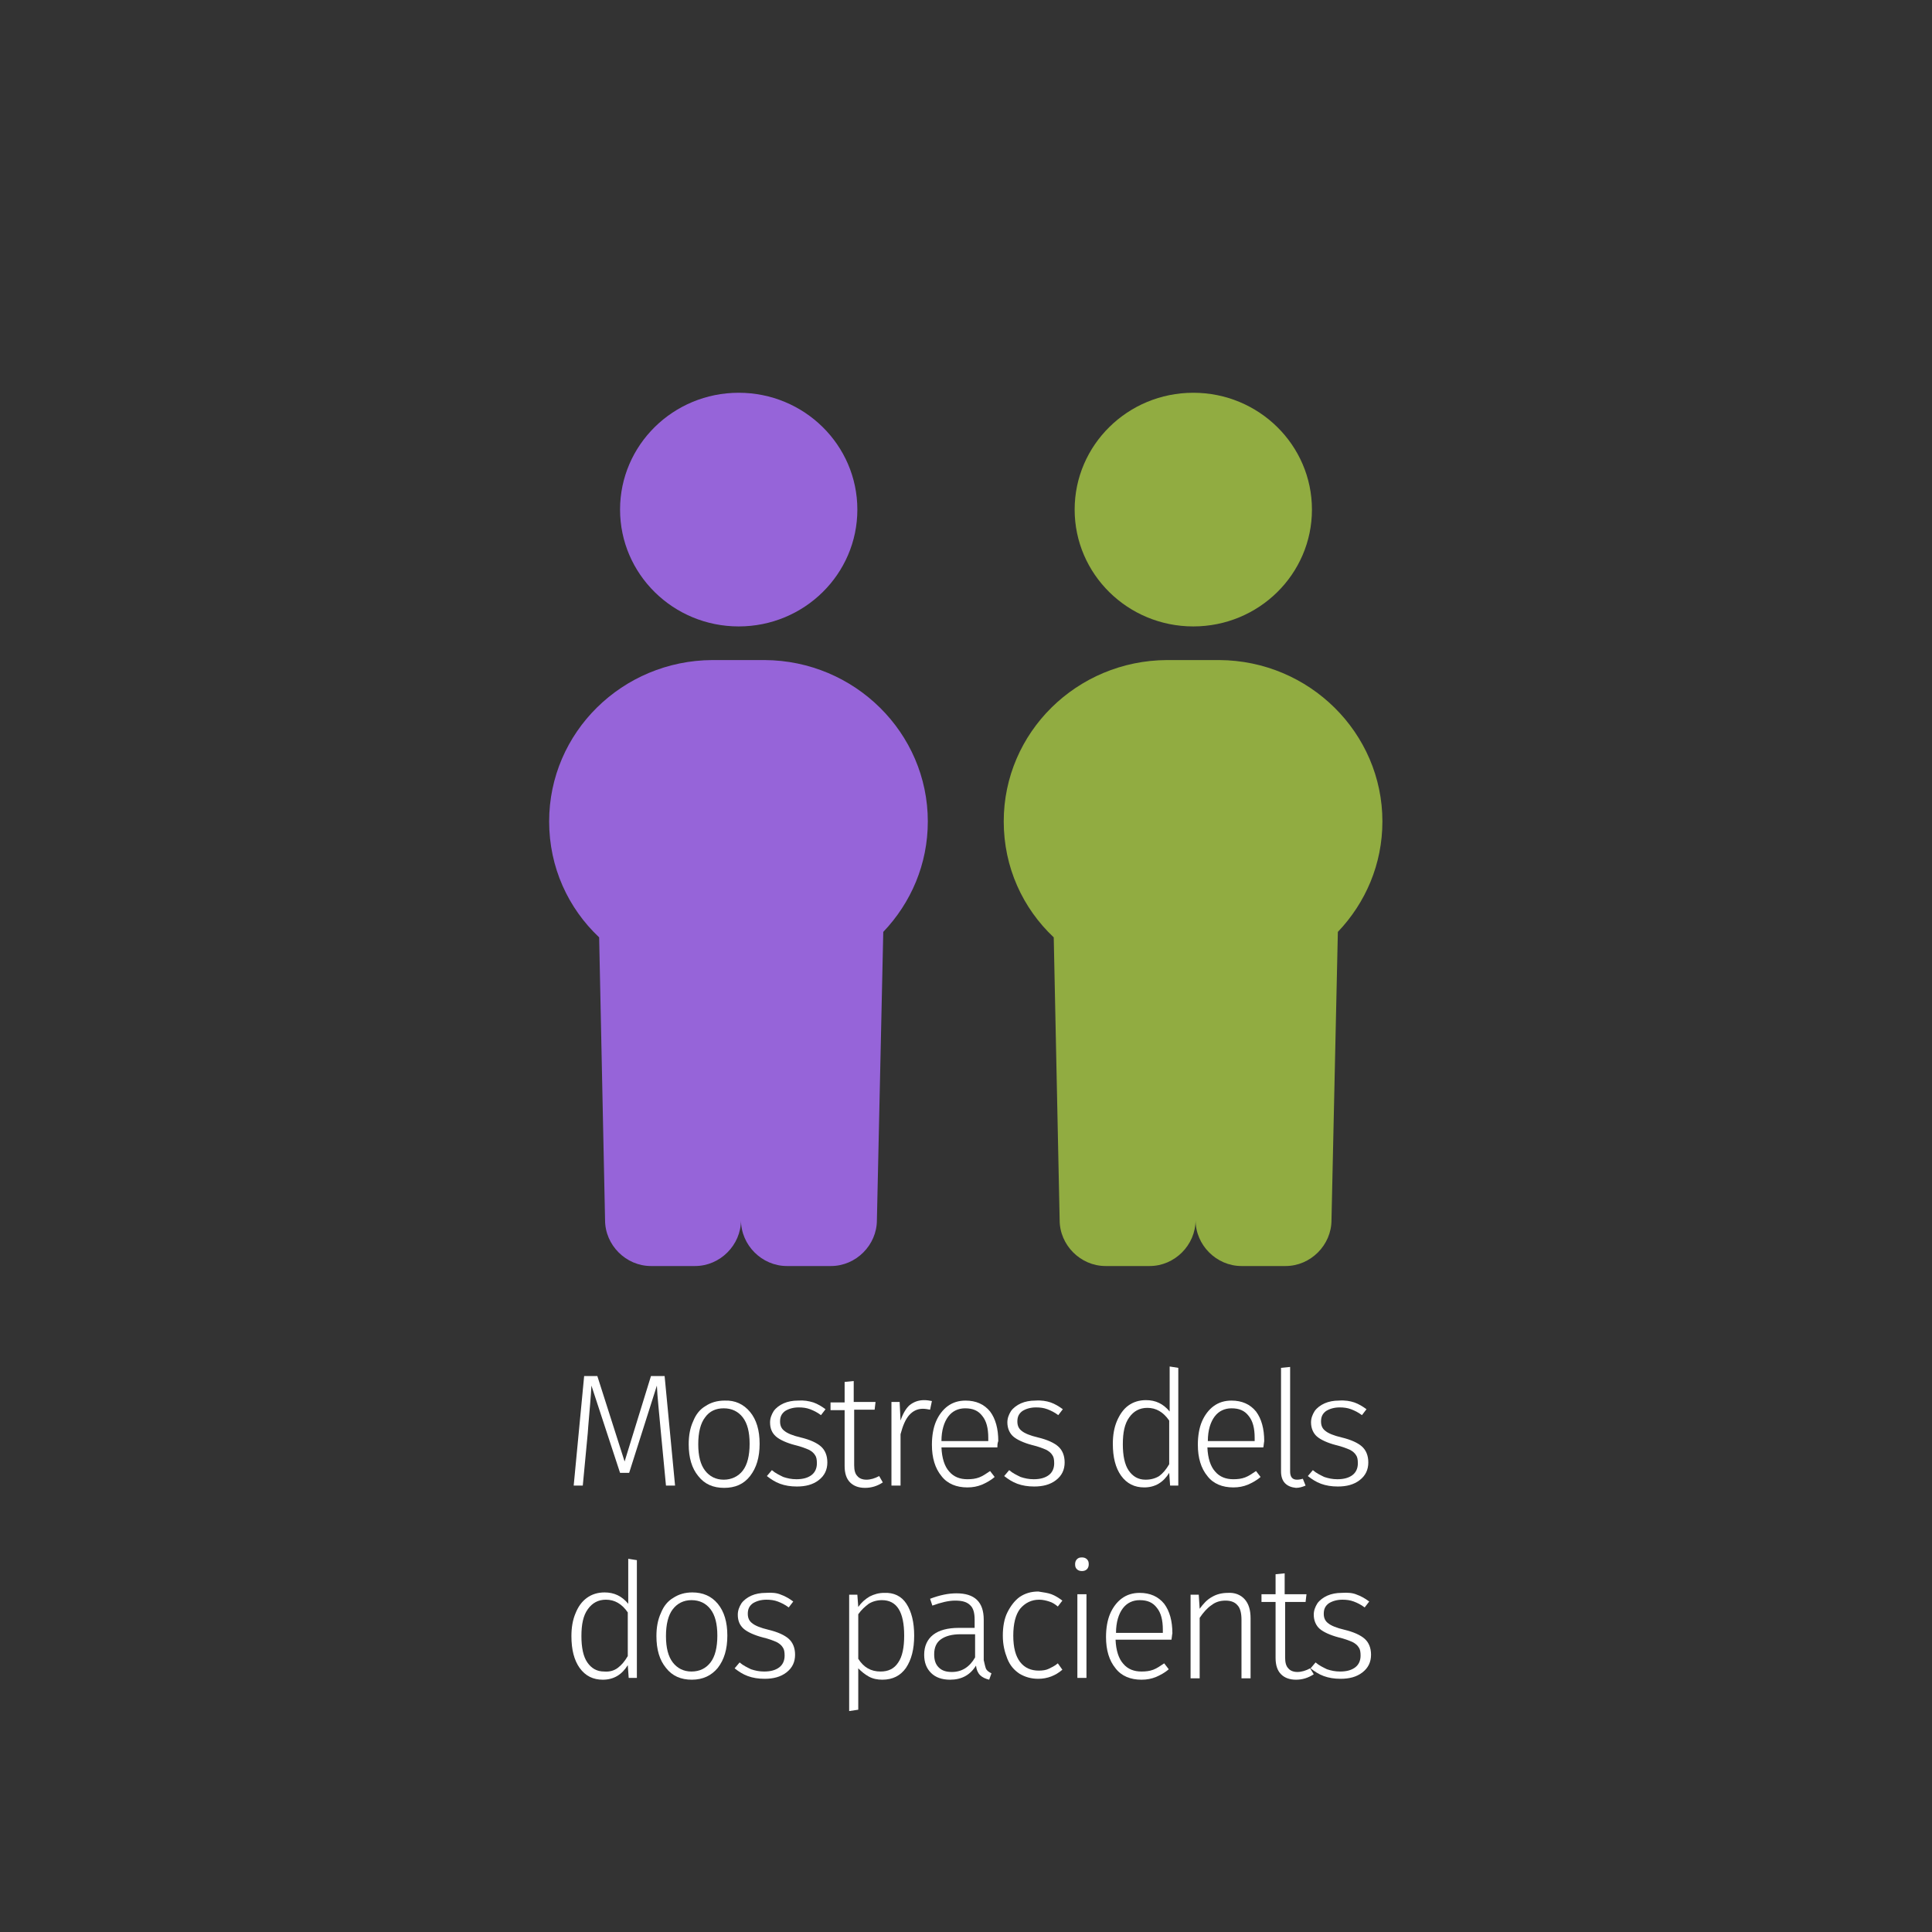 <?xml version="1.0" encoding="utf-8"?>
<!-- Generator: Adobe Illustrator 24.1.0, SVG Export Plug-In . SVG Version: 6.00 Build 0)  -->
<svg version="1.1" id="Capa_1" xmlns="http://www.w3.org/2000/svg" xmlns:xlink="http://www.w3.org/1999/xlink" x="0px" y="0px"
	 viewBox="0 0 425 425" style="enable-background:new 0 0 425 425;" xml:space="preserve">
<rect x="0" y="0" width="425" height="425" fill="#333333" stroke="none"/>
<style type="text/css">
	.st0{enable-background:new    ;}
	.st1{fill:#FFFFFF;}
	.st2{fill:#9664D9;}
	.st3{fill:#91AC41;}
</style>
<g>
	<g class="st0">
		<path class="st1" d="M148.5,326.8h-2l-1.1-11.5c-0.4-4.5-0.8-8-0.9-10.5l-6.1,19.2h-2l-6.3-19.2c-0.1,2.3-0.4,5.3-0.7,9l-0.1,1.4
			l-1.1,11.6h-2l2.3-24.1h2.9l6,18.8l5.8-18.8h3L148.5,326.8z"/>
		<path class="st1" d="M165,310.6c1.4,1.7,2.1,4,2.1,7c0,3-0.7,5.3-2.1,7.1s-3.3,2.6-5.7,2.6c-2.4,0-4.3-0.8-5.7-2.6
			c-1.4-1.7-2.1-4-2.1-7c0-1.9,0.3-3.6,1-5.1c0.6-1.5,1.5-2.6,2.7-3.3c1.2-0.8,2.6-1.2,4.2-1.2C161.7,308,163.6,308.9,165,310.6z
			 M155.1,311.8c-1,1.3-1.5,3.3-1.5,5.9c0,2.6,0.5,4.5,1.5,5.8c1,1.3,2.4,2,4.1,2s3.2-0.7,4.2-2c1-1.3,1.5-3.3,1.5-5.9
			c0-2.6-0.5-4.5-1.5-5.8s-2.4-2-4.2-2C157.5,309.8,156.1,310.4,155.1,311.8z"/>
		<path class="st1" d="M178.9,308.5c0.9,0.3,1.9,0.9,2.7,1.5l-1,1.3c-0.8-0.6-1.6-1-2.4-1.3s-1.6-0.4-2.5-0.4c-1.2,0-2.2,0.3-3,0.8
			c-0.8,0.6-1.1,1.3-1.1,2.3c0,0.9,0.3,1.6,1,2.1c0.6,0.5,1.8,1,3.5,1.4c2.1,0.5,3.6,1.2,4.5,2c0.9,0.8,1.4,2,1.4,3.5
			c0,1.6-0.6,2.9-1.9,3.9c-1.3,1-2.9,1.4-4.8,1.4c-1.4,0-2.6-0.2-3.7-0.6c-1.1-0.4-2-1-2.9-1.7l1.1-1.3c0.8,0.7,1.7,1.1,2.5,1.5
			c0.9,0.3,1.8,0.5,2.9,0.5c1.4,0,2.5-0.3,3.3-0.9c0.8-0.6,1.2-1.5,1.2-2.6c0-0.8-0.1-1.4-0.4-1.8c-0.3-0.5-0.8-0.9-1.4-1.2
			c-0.7-0.3-1.7-0.7-3-1c-1.9-0.5-3.4-1.2-4.2-1.9c-0.9-0.8-1.3-1.8-1.3-3.1c0-0.9,0.3-1.7,0.8-2.5c0.5-0.7,1.3-1.3,2.2-1.7
			c0.9-0.4,2-0.6,3.1-0.6C176.9,308,177.9,308.2,178.9,308.5z"/>
		<path class="st1" d="M194.2,326.1c-1.2,0.8-2.5,1.2-3.9,1.2s-2.5-0.4-3.3-1.2s-1.2-2-1.2-3.6v-12.3h-3.1v-1.7h3.1V304l2-0.2v4.6
			h4.8l-0.2,1.7h-4.5v12.2c0,1.1,0.2,1.9,0.7,2.4c0.4,0.5,1.1,0.8,2,0.8c0.9,0,1.9-0.3,2.8-0.8L194.2,326.1z"/>
		<path class="st1" d="M205,308.2l-0.4,1.9c-0.5-0.1-1.1-0.2-1.6-0.2c-1.2,0-2.2,0.5-3,1.4c-0.8,0.9-1.4,2.3-1.9,4.2v11.3h-2v-18.4
			h1.8l0.2,4.1c0.5-1.5,1.2-2.7,2-3.4c0.9-0.7,1.9-1.1,3.2-1.1C203.9,308,204.5,308.1,205,308.2z"/>
		<path class="st1" d="M219.4,318.4h-12.3c0.1,2.4,0.7,4.2,1.7,5.3c1,1.2,2.4,1.7,4,1.7c1,0,1.8-0.1,2.6-0.4s1.5-0.8,2.4-1.4l1,1.3
			c-0.9,0.8-1.9,1.3-2.8,1.7c-1,0.4-2,0.6-3.2,0.6c-2.4,0-4.4-0.8-5.7-2.5c-1.4-1.7-2.1-4-2.1-6.9c0-1.9,0.3-3.7,0.9-5.1
			s1.5-2.6,2.6-3.4s2.4-1.2,3.9-1.2c2.3,0,4.1,0.8,5.4,2.4c1.2,1.6,1.8,3.8,1.8,6.5C219.4,317.5,219.4,318,219.4,318.4z
			 M217.4,316.3c0-2.1-0.4-3.7-1.3-4.8c-0.9-1.2-2.1-1.7-3.8-1.7c-1.5,0-2.8,0.6-3.7,1.8c-0.9,1.2-1.5,3-1.5,5.4h10.3V316.3z"/>
		<path class="st1" d="M231.1,308.5c0.9,0.3,1.9,0.9,2.7,1.5l-1,1.3c-0.8-0.6-1.6-1-2.4-1.3c-0.8-0.3-1.6-0.4-2.5-0.4
			c-1.2,0-2.2,0.3-3,0.8c-0.8,0.6-1.1,1.3-1.1,2.3c0,0.9,0.3,1.6,1,2.1c0.6,0.5,1.8,1,3.5,1.4c2.1,0.5,3.6,1.2,4.5,2
			c0.9,0.8,1.4,2,1.4,3.5c0,1.6-0.6,2.9-1.9,3.9c-1.3,1-2.9,1.4-4.8,1.4c-1.4,0-2.6-0.2-3.7-0.6c-1.1-0.4-2-1-2.9-1.7l1.1-1.3
			c0.8,0.7,1.7,1.1,2.5,1.5c0.9,0.3,1.8,0.5,2.9,0.5c1.4,0,2.5-0.3,3.3-0.9c0.8-0.6,1.2-1.5,1.2-2.6c0-0.8-0.1-1.4-0.4-1.8
			c-0.3-0.5-0.8-0.9-1.4-1.2c-0.7-0.3-1.7-0.7-3-1c-1.9-0.5-3.4-1.2-4.2-1.9s-1.3-1.8-1.3-3.1c0-0.9,0.3-1.7,0.8-2.5
			c0.5-0.7,1.3-1.3,2.2-1.7c0.9-0.4,2-0.6,3.1-0.6C229.1,308,230.2,308.2,231.1,308.5z"/>
		<path class="st1" d="M259.2,300.9v25.9h-1.8l-0.2-2.8c-1.3,2.1-3.1,3.2-5.5,3.2c-2.1,0-3.8-0.8-5.1-2.6c-1.2-1.7-1.8-4-1.8-7
			c0-1.9,0.3-3.6,0.9-5s1.4-2.6,2.5-3.4c1.1-0.8,2.4-1.2,3.9-1.2c2.1,0,3.8,0.8,5.2,2.5v-9.9L259.2,300.9z M255,324.7
			c0.8-0.6,1.5-1.4,2.2-2.6v-9.6c-1.3-1.9-2.9-2.8-4.8-2.8c-1.7,0-3,0.7-4,2.1c-1,1.4-1.4,3.3-1.4,5.9c0,2.5,0.4,4.5,1.3,5.8
			c0.9,1.3,2.1,2,3.7,2C253.2,325.5,254.2,325.2,255,324.7z"/>
		<path class="st1" d="M277.9,318.4h-12.3c0.1,2.4,0.7,4.2,1.7,5.3c1,1.2,2.4,1.7,4,1.7c1,0,1.8-0.1,2.6-0.4s1.5-0.8,2.4-1.4l1,1.3
			c-0.9,0.8-1.9,1.3-2.8,1.7c-1,0.4-2,0.6-3.2,0.6c-2.4,0-4.4-0.8-5.7-2.5c-1.4-1.7-2.1-4-2.1-6.9c0-1.9,0.3-3.7,0.9-5.1
			s1.5-2.6,2.6-3.4s2.4-1.2,3.9-1.2c2.3,0,4.1,0.8,5.4,2.4c1.2,1.6,1.8,3.8,1.8,6.5C278,317.5,278,318,277.9,318.4z M276,316.3
			c0-2.1-0.4-3.7-1.3-4.8c-0.9-1.2-2.1-1.7-3.8-1.7c-1.5,0-2.8,0.6-3.7,1.8c-0.9,1.2-1.5,3-1.5,5.4H276V316.3z"/>
		<path class="st1" d="M282.7,326.3c-0.6-0.6-0.9-1.5-0.9-2.6v-22.8l2-0.2v23c0,1.2,0.5,1.8,1.5,1.8c0.5,0,0.9-0.1,1.3-0.2l0.6,1.5
			c-0.7,0.3-1.4,0.5-2.1,0.5C284.1,327.2,283.3,326.9,282.7,326.3z"/>
		<path class="st1" d="M297.9,308.5c0.9,0.3,1.9,0.9,2.7,1.5l-1,1.3c-0.8-0.6-1.6-1-2.4-1.3c-0.8-0.3-1.6-0.4-2.5-0.4
			c-1.2,0-2.2,0.3-3,0.8c-0.8,0.6-1.1,1.3-1.1,2.3c0,0.9,0.3,1.6,1,2.1c0.6,0.5,1.8,1,3.5,1.4c2.1,0.5,3.6,1.2,4.5,2
			c0.9,0.8,1.4,2,1.4,3.5c0,1.6-0.6,2.9-1.9,3.9c-1.3,1-2.9,1.4-4.8,1.4c-1.4,0-2.6-0.2-3.7-0.6c-1.1-0.4-2-1-2.9-1.7l1.1-1.3
			c0.8,0.7,1.7,1.1,2.5,1.5c0.9,0.3,1.8,0.5,2.9,0.5c1.4,0,2.5-0.3,3.3-0.9c0.8-0.6,1.2-1.5,1.2-2.6c0-0.8-0.1-1.4-0.4-1.8
			c-0.3-0.5-0.8-0.9-1.4-1.2c-0.7-0.3-1.7-0.7-3-1c-1.9-0.5-3.4-1.2-4.2-1.9s-1.3-1.8-1.3-3.1c0-0.9,0.3-1.7,0.8-2.5
			c0.5-0.7,1.3-1.3,2.2-1.7c0.9-0.4,2-0.6,3.1-0.6C295.9,308,297,308.2,297.9,308.5z"/>
	</g>
	<g class="st0">
		<path class="st1" d="M140.1,343.2v25.9h-1.8l-0.2-2.8c-1.3,2.1-3.1,3.2-5.5,3.2c-2.1,0-3.8-0.8-5.1-2.6c-1.2-1.7-1.8-4-1.8-7
			c0-1.9,0.3-3.6,0.9-5c0.6-1.5,1.4-2.6,2.5-3.4s2.4-1.2,3.9-1.2c2.1,0,3.8,0.8,5.2,2.5v-9.9L140.1,343.2z M135.9,366.9
			c0.8-0.6,1.5-1.4,2.2-2.6v-9.6c-1.3-1.9-2.9-2.8-4.8-2.8c-1.7,0-3,0.7-4,2.1s-1.4,3.3-1.4,5.9c0,2.5,0.4,4.5,1.3,5.8
			c0.9,1.3,2.1,2,3.7,2C134.1,367.8,135.1,367.5,135.9,366.9z"/>
		<path class="st1" d="M157.9,352.8c1.4,1.7,2.1,4,2.1,7c0,3-0.7,5.3-2.1,7.1c-1.4,1.7-3.3,2.6-5.7,2.6c-2.4,0-4.3-0.8-5.7-2.6
			c-1.4-1.7-2.1-4-2.1-7c0-1.9,0.3-3.6,1-5.1c0.6-1.5,1.5-2.6,2.7-3.3c1.2-0.8,2.6-1.2,4.2-1.2C154.6,350.3,156.5,351.1,157.9,352.8
			z M148,354c-1,1.3-1.5,3.3-1.5,5.9c0,2.6,0.5,4.5,1.5,5.8c1,1.3,2.4,2,4.1,2c1.8,0,3.2-0.7,4.2-2c1-1.3,1.5-3.3,1.5-5.9
			c0-2.6-0.5-4.5-1.5-5.8c-1-1.3-2.4-2-4.2-2C150.4,352,149,352.7,148,354z"/>
		<path class="st1" d="M171.8,350.8c0.9,0.3,1.9,0.9,2.7,1.5l-1,1.3c-0.8-0.6-1.6-1-2.4-1.3s-1.6-0.4-2.5-0.4c-1.2,0-2.2,0.3-3,0.8
			c-0.8,0.6-1.1,1.3-1.1,2.3c0,0.9,0.3,1.6,1,2.1c0.6,0.5,1.8,1,3.5,1.4c2.1,0.5,3.6,1.2,4.5,2c0.9,0.8,1.4,2,1.4,3.5
			c0,1.6-0.6,2.9-1.9,3.9c-1.3,1-2.9,1.4-4.8,1.4c-1.4,0-2.6-0.2-3.7-0.6s-2-1-2.9-1.7l1.1-1.3c0.8,0.7,1.7,1.1,2.5,1.5
			c0.9,0.3,1.8,0.5,2.9,0.5c1.4,0,2.5-0.3,3.3-0.9c0.8-0.6,1.2-1.5,1.2-2.6c0-0.8-0.1-1.4-0.4-1.8c-0.3-0.5-0.8-0.9-1.4-1.2
			c-0.7-0.3-1.7-0.7-3-1c-1.9-0.5-3.4-1.2-4.2-1.9c-0.9-0.8-1.3-1.8-1.3-3.1c0-0.9,0.3-1.7,0.8-2.5c0.5-0.7,1.3-1.3,2.2-1.7
			c0.9-0.4,2-0.6,3.1-0.6C169.8,350.3,170.9,350.4,171.8,350.8z"/>
		<path class="st1" d="M199.4,352.8c1.1,1.7,1.7,4,1.7,7c0,3-0.6,5.3-1.8,7.1c-1.2,1.7-2.9,2.6-5.2,2.6c-1.1,0-2.1-0.2-3-0.7
			c-0.9-0.5-1.6-1.1-2.3-1.8v9.1l-2,0.3v-25.6h1.8l0.2,2.7c0.7-1,1.5-1.7,2.5-2.3c1-0.5,2-0.8,3.2-0.8
			C196.6,350.3,198.3,351.1,199.4,352.8z M197.6,365.7c0.9-1.3,1.3-3.3,1.3-5.9c0-5.2-1.6-7.8-4.9-7.8c-1.1,0-2.1,0.3-2.9,0.8
			c-0.8,0.6-1.6,1.3-2.3,2.3v9.8c1.2,1.9,2.8,2.8,4.9,2.8C195.4,367.7,196.7,367.1,197.6,365.7z"/>
		<path class="st1" d="M216.9,367.1c0.2,0.4,0.6,0.7,1.2,1l-0.5,1.4c-0.8-0.2-1.5-0.5-2-1c-0.5-0.5-0.8-1.2-0.9-2.1
			c-1.3,2.1-3.2,3.1-5.7,3.1c-1.8,0-3.2-0.5-4.2-1.5c-1-1-1.5-2.3-1.5-4c0-1.9,0.7-3.4,2-4.4c1.3-1,3.2-1.5,5.6-1.5h3.5v-1.8
			c0-1.5-0.3-2.6-1-3.2c-0.7-0.7-1.7-1-3.3-1c-1.4,0-3.1,0.4-5,1.1l-0.5-1.5c2.1-0.8,4-1.2,5.8-1.2c4,0,6,1.9,6,5.8v8.9
			C216.6,366,216.7,366.6,216.9,367.1z M214.5,364.6v-5.1h-3.2c-1.9,0-3.3,0.4-4.3,1.1c-1,0.7-1.5,1.8-1.5,3.3c0,1.3,0.3,2.2,1,2.9
			c0.7,0.7,1.6,1,2.9,1C211.6,367.8,213.3,366.7,214.5,364.6z"/>
		<path class="st1" d="M231.3,350.7c0.8,0.3,1.6,0.8,2.4,1.4l-1,1.3c-0.6-0.5-1.2-0.9-1.9-1.1c-0.6-0.2-1.4-0.4-2.2-0.4
			c-1.7,0-3.1,0.7-4.2,2c-1,1.3-1.5,3.3-1.5,5.9c0,2.6,0.5,4.5,1.5,5.8c1,1.3,2.4,1.9,4.1,1.9c0.8,0,1.6-0.1,2.2-0.4s1.3-0.6,2-1.2
			l1,1.4c-1.5,1.3-3.3,2-5.3,2c-1.6,0-2.9-0.4-4.1-1.1c-1.2-0.8-2.1-1.8-2.7-3.3s-1-3.1-1-5.1c0-1.9,0.3-3.7,1-5.1s1.6-2.6,2.7-3.4
			c1.2-0.8,2.5-1.2,4.1-1.2C229.6,350.3,230.5,350.4,231.3,350.7z"/>
		<path class="st1" d="M239.1,343c0.3,0.3,0.4,0.6,0.4,1.1c0,0.4-0.1,0.8-0.4,1.1c-0.3,0.3-0.7,0.4-1.1,0.4c-0.4,0-0.8-0.1-1.1-0.4
			c-0.3-0.3-0.4-0.6-0.4-1.1c0-0.4,0.1-0.8,0.4-1.1c0.3-0.3,0.6-0.4,1.1-0.4C238.4,342.6,238.8,342.7,239.1,343z M239,350.7v18.4h-2
			v-18.4H239z"/>
		<path class="st1" d="M257.7,360.7h-12.3c0.1,2.4,0.7,4.2,1.7,5.3c1,1.2,2.4,1.7,4,1.7c1,0,1.8-0.1,2.6-0.4s1.5-0.8,2.4-1.4l1,1.3
			c-0.9,0.8-1.9,1.3-2.8,1.7c-1,0.4-2,0.6-3.2,0.6c-2.4,0-4.4-0.8-5.7-2.5c-1.4-1.7-2.1-4-2.1-6.9c0-1.9,0.3-3.7,0.9-5.1
			s1.5-2.6,2.6-3.4s2.4-1.2,3.9-1.2c2.3,0,4.1,0.8,5.4,2.4c1.2,1.6,1.8,3.8,1.8,6.5C257.8,359.7,257.8,360.2,257.7,360.7z
			 M255.8,358.5c0-2.1-0.4-3.7-1.3-4.8c-0.9-1.2-2.1-1.7-3.8-1.7c-1.5,0-2.8,0.6-3.7,1.8c-0.9,1.2-1.5,3-1.5,5.4h10.3V358.5z"/>
		<path class="st1" d="M273.8,351.8c0.9,1,1.3,2.4,1.3,4.2v13.2h-2v-12.9c0-1.5-0.3-2.6-0.9-3.2c-0.6-0.7-1.5-1-2.6-1
			c-1.2,0-2.2,0.3-3.1,1c-0.9,0.6-1.8,1.6-2.6,2.8v13.3h-2v-18.4h1.8l0.2,3.1c0.8-1.1,1.6-2,2.7-2.6c1-0.6,2.2-0.9,3.5-0.9
			C271.6,350.3,272.9,350.8,273.8,351.8z"/>
		<path class="st1" d="M289,368.3c-1.2,0.8-2.5,1.2-3.9,1.2c-1.4,0-2.5-0.4-3.3-1.2s-1.2-2-1.2-3.6v-12.3h-3.1v-1.7h3.1v-4.4l2-0.2
			v4.6h4.8l-0.2,1.7h-4.5v12.2c0,1.1,0.2,1.9,0.7,2.4c0.4,0.5,1.1,0.8,2,0.8c0.9,0,1.9-0.3,2.8-0.8L289,368.3z"/>
		<path class="st1" d="M298.5,350.8c0.9,0.3,1.9,0.9,2.7,1.5l-1,1.3c-0.8-0.6-1.6-1-2.4-1.3c-0.8-0.3-1.6-0.4-2.5-0.4
			c-1.2,0-2.2,0.3-3,0.8c-0.8,0.6-1.1,1.3-1.1,2.3c0,0.9,0.3,1.6,1,2.1c0.6,0.5,1.8,1,3.5,1.4c2.1,0.5,3.6,1.2,4.5,2
			c0.9,0.8,1.4,2,1.4,3.5c0,1.6-0.6,2.9-1.9,3.9c-1.3,1-2.9,1.4-4.8,1.4c-1.4,0-2.6-0.2-3.7-0.6c-1.1-0.4-2-1-2.9-1.7l1.1-1.3
			c0.8,0.7,1.7,1.1,2.5,1.5c0.9,0.3,1.8,0.5,2.9,0.5c1.4,0,2.5-0.3,3.3-0.9c0.8-0.6,1.2-1.5,1.2-2.6c0-0.8-0.1-1.4-0.4-1.8
			c-0.3-0.5-0.8-0.9-1.4-1.2c-0.7-0.3-1.7-0.7-3-1c-1.9-0.5-3.4-1.2-4.2-1.9s-1.3-1.8-1.3-3.1c0-0.9,0.3-1.7,0.8-2.5
			c0.5-0.7,1.3-1.3,2.2-1.7c0.9-0.4,2-0.6,3.1-0.6C296.5,350.3,297.6,350.4,298.5,350.8z"/>
	</g>
</g>
<g>
	<g>
		<ellipse class="st2" cx="162.5" cy="112.1" rx="26.1" ry="25.7"/>
		<path class="st2" d="M194.3,205c6.1-6.4,9.8-14.9,9.8-24.3c0-19.5-16.1-35.4-35.9-35.5c-3.1,0-8.4,0-11.5,0
			c-19.8,0.1-35.9,15.9-35.9,35.5c0,10.1,4.2,19.1,11,25.5l1.3,62.2c0,5.5,4.6,10.1,10.1,10.1h9.7c5.5,0,10.1-4.6,10.1-10.1
			c0,5.5,4.6,10.1,10.1,10.1h9.7c5.5,0,10.1-4.6,10.1-10.1L194.3,205z"/>
	</g>
	<g>
		<ellipse class="st3" cx="262.5" cy="112.1" rx="26.1" ry="25.7"/>
		<path class="st3" d="M294.3,205c6.1-6.4,9.8-14.9,9.8-24.3c0-19.5-16.1-35.4-35.9-35.5c-3.1,0-8.4,0-11.5,0
			c-19.8,0.1-35.9,15.9-35.9,35.5c0,10.1,4.2,19.1,11,25.5l1.3,62.2c0,5.5,4.6,10.1,10.1,10.1h9.7c5.5,0,10.1-4.6,10.1-10.1
			c0,5.5,4.6,10.1,10.1,10.1h9.7c5.5,0,10.1-4.6,10.1-10.1L294.3,205z"/>
	</g>
</g>
</svg>
